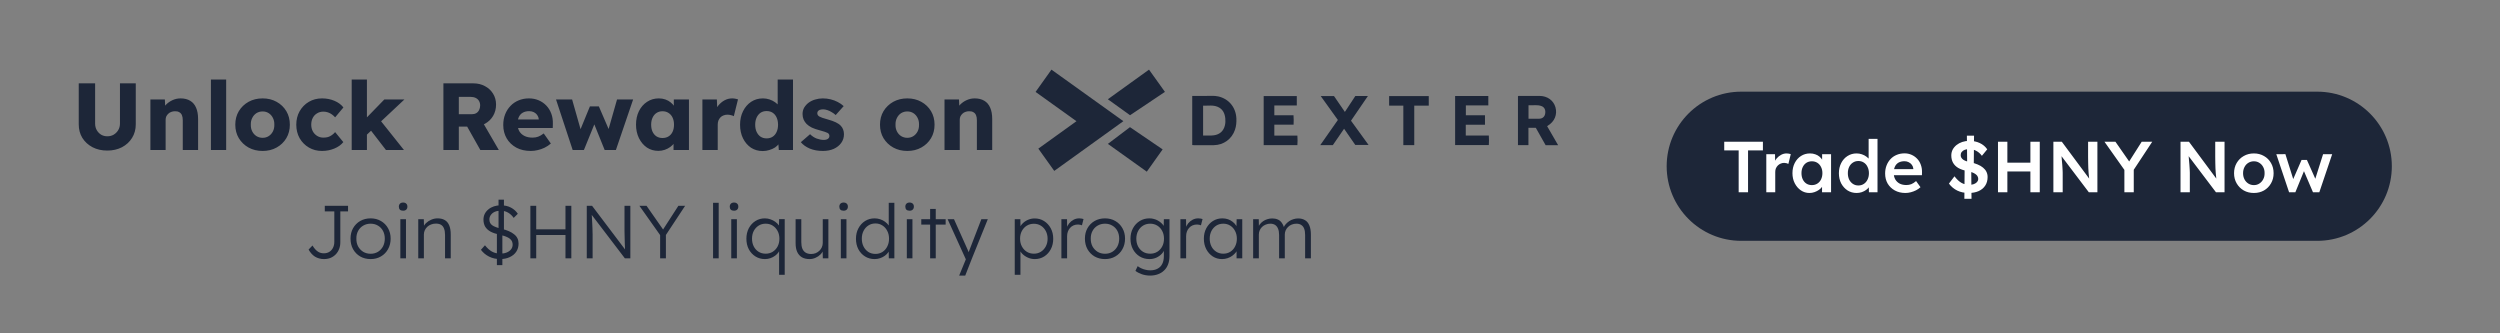 <svg width="600" height="80" viewBox="0 0 600 80" fill="none" xmlns="http://www.w3.org/2000/svg">
<rect x="0" y="0" width="600" height="80" fill="#808080" stroke="none"/>
<path d="M556.14 22H417.9C408.014 22 400 30.014 400 39.9C400 49.786 408.014 57.8 417.9 57.8H556.14C566.026 57.8 574.04 49.786 574.04 39.9C574.04 30.014 566.026 22 556.14 22Z" fill="#1D2638"/>
<path d="M417.279 46.141V36.095H413.815V34.017H423.099V36.095H419.531V46.141H417.279ZM423.912 46.141V37.013H426.007L426.042 39.923L425.748 39.265C425.875 38.803 426.094 38.387 426.406 38.017C426.717 37.648 427.075 37.359 427.48 37.151C427.895 36.932 428.328 36.822 428.779 36.822C428.975 36.822 429.16 36.84 429.333 36.874C429.518 36.909 429.668 36.95 429.783 36.996L429.212 39.334C429.085 39.265 428.929 39.207 428.744 39.161C428.559 39.114 428.374 39.091 428.19 39.091C427.901 39.091 427.624 39.149 427.358 39.265C427.104 39.368 426.879 39.519 426.683 39.715C426.487 39.911 426.331 40.142 426.215 40.408C426.111 40.662 426.059 40.95 426.059 41.274V46.141H423.912ZM434.259 46.314C433.509 46.314 432.827 46.106 432.216 45.69C431.604 45.275 431.113 44.709 430.743 43.993C430.374 43.277 430.189 42.463 430.189 41.551C430.189 40.639 430.374 39.825 430.743 39.109C431.113 38.393 431.615 37.833 432.25 37.429C432.885 37.025 433.601 36.822 434.398 36.822C434.86 36.822 435.281 36.892 435.662 37.03C436.043 37.157 436.378 37.342 436.667 37.584C436.955 37.827 437.192 38.104 437.377 38.416C437.573 38.728 437.706 39.062 437.775 39.42L437.308 39.299V37.013H439.455V46.141H437.29V43.958L437.793 43.872C437.712 44.184 437.562 44.489 437.342 44.79C437.134 45.078 436.869 45.338 436.546 45.569C436.234 45.788 435.882 45.967 435.489 46.106C435.108 46.245 434.698 46.314 434.259 46.314ZM434.848 44.426C435.345 44.426 435.783 44.305 436.164 44.062C436.546 43.82 436.84 43.485 437.048 43.058C437.267 42.619 437.377 42.117 437.377 41.551C437.377 40.997 437.267 40.506 437.048 40.079C436.84 39.651 436.546 39.316 436.164 39.074C435.783 38.832 435.345 38.71 434.848 38.71C434.352 38.71 433.913 38.832 433.532 39.074C433.162 39.316 432.874 39.651 432.666 40.079C432.458 40.506 432.354 40.997 432.354 41.551C432.354 42.117 432.458 42.619 432.666 43.058C432.874 43.485 433.162 43.82 433.532 44.062C433.913 44.305 434.352 44.426 434.848 44.426ZM445.597 46.314C444.789 46.314 444.061 46.112 443.415 45.708C442.78 45.292 442.272 44.732 441.89 44.028C441.521 43.312 441.336 42.492 441.336 41.568C441.336 40.656 441.521 39.842 441.89 39.126C442.26 38.41 442.762 37.85 443.397 37.446C444.044 37.03 444.771 36.822 445.58 36.822C446.018 36.822 446.44 36.892 446.844 37.03C447.26 37.169 447.629 37.359 447.952 37.602C448.276 37.833 448.53 38.093 448.715 38.381C448.911 38.67 449.021 38.97 449.044 39.282L448.472 39.351V33.324H450.602V46.141H448.541L448.489 43.993L448.905 44.028C448.894 44.316 448.79 44.593 448.593 44.859C448.409 45.124 448.166 45.367 447.866 45.586C447.566 45.806 447.213 45.985 446.809 46.123C446.417 46.25 446.013 46.314 445.597 46.314ZM446.013 44.513C446.509 44.513 446.948 44.386 447.329 44.132C447.71 43.877 448.004 43.531 448.212 43.092C448.432 42.654 448.541 42.145 448.541 41.568C448.541 41.002 448.432 40.5 448.212 40.061C448.004 39.611 447.71 39.265 447.329 39.022C446.948 38.768 446.509 38.641 446.013 38.641C445.516 38.641 445.077 38.768 444.696 39.022C444.315 39.265 444.015 39.611 443.796 40.061C443.588 40.5 443.484 41.002 443.484 41.568C443.484 42.145 443.588 42.654 443.796 43.092C444.015 43.531 444.315 43.877 444.696 44.132C445.077 44.386 445.516 44.513 446.013 44.513ZM457.299 46.314C456.34 46.314 455.492 46.112 454.753 45.708C454.025 45.303 453.454 44.755 453.038 44.062C452.634 43.358 452.432 42.555 452.432 41.655C452.432 40.939 452.547 40.286 452.778 39.698C453.009 39.109 453.327 38.601 453.731 38.173C454.147 37.735 454.637 37.4 455.203 37.169C455.78 36.926 456.41 36.805 457.091 36.805C457.691 36.805 458.251 36.921 458.771 37.151C459.291 37.383 459.741 37.7 460.122 38.104C460.503 38.497 460.792 38.97 460.988 39.524C461.196 40.067 461.294 40.662 461.282 41.308L461.265 42.053H453.869L453.471 40.598H459.481L459.204 40.893V40.512C459.169 40.154 459.054 39.842 458.858 39.576C458.661 39.299 458.407 39.086 458.096 38.935C457.795 38.774 457.46 38.693 457.091 38.693C456.525 38.693 456.046 38.803 455.653 39.022C455.272 39.242 454.984 39.559 454.787 39.975C454.591 40.379 454.493 40.887 454.493 41.499C454.493 42.088 454.614 42.602 454.857 43.04C455.111 43.479 455.463 43.82 455.913 44.062C456.375 44.293 456.912 44.409 457.524 44.409C457.951 44.409 458.344 44.339 458.702 44.201C459.06 44.062 459.446 43.814 459.862 43.456L460.919 44.928C460.607 45.217 460.249 45.465 459.845 45.673C459.452 45.869 459.037 46.025 458.598 46.141C458.159 46.256 457.726 46.314 457.299 46.314ZM472.486 46.314C471.447 46.314 470.535 46.123 469.75 45.742C468.965 45.361 468.295 44.801 467.741 44.062L469.074 42.313C469.663 43.075 470.235 43.606 470.789 43.906C471.343 44.207 471.967 44.357 472.66 44.357C473.052 44.357 473.41 44.299 473.733 44.184C474.057 44.056 474.311 43.889 474.496 43.681C474.68 43.462 474.773 43.214 474.773 42.936C474.773 42.74 474.732 42.561 474.651 42.4C474.582 42.226 474.472 42.076 474.322 41.949C474.172 41.811 473.987 41.684 473.768 41.568C473.549 41.453 473.3 41.355 473.023 41.274C472.746 41.193 472.44 41.118 472.105 41.048C471.251 40.875 470.541 40.627 469.975 40.304C469.421 39.969 469.005 39.553 468.728 39.057C468.451 38.56 468.312 37.977 468.312 37.307C468.312 36.799 468.422 36.332 468.641 35.904C468.872 35.477 469.184 35.108 469.577 34.796C469.969 34.484 470.425 34.242 470.945 34.069C471.465 33.895 472.025 33.809 472.625 33.809C473.572 33.809 474.409 33.982 475.136 34.328C475.864 34.663 476.464 35.166 476.938 35.835L475.656 37.394C475.263 36.863 474.807 36.465 474.288 36.199C473.78 35.922 473.225 35.783 472.625 35.783C472.209 35.783 471.846 35.841 471.534 35.956C471.234 36.072 470.997 36.239 470.824 36.459C470.65 36.667 470.564 36.921 470.564 37.221C470.564 37.452 470.616 37.66 470.72 37.844C470.824 38.017 470.968 38.173 471.153 38.312C471.349 38.45 471.597 38.572 471.898 38.676C472.198 38.78 472.538 38.872 472.919 38.953C473.554 39.08 474.126 39.253 474.634 39.472C475.142 39.68 475.575 39.934 475.933 40.234C476.291 40.523 476.562 40.858 476.747 41.239C476.932 41.609 477.024 42.024 477.024 42.486C477.024 43.283 476.834 43.97 476.453 44.547C476.083 45.113 475.558 45.552 474.877 45.864C474.195 46.164 473.399 46.314 472.486 46.314ZM471.447 47.717L471.516 39.784L473.093 40.356L473.162 47.717H471.447ZM473.699 40.356L472.123 39.784L472.053 32.562H473.768L473.699 40.356ZM487.294 46.141V34.017H489.545V46.141H487.294ZM479.517 46.141V34.017H481.769V46.141H479.517ZM480.452 41.153V39.039H488.385V41.153H480.452ZM492.812 46.141V34.017H494.838L501.87 43.491L501.489 43.56C501.443 43.237 501.402 42.908 501.368 42.573C501.333 42.226 501.298 41.868 501.264 41.499C501.241 41.129 501.218 40.743 501.194 40.338C501.183 39.934 501.171 39.513 501.16 39.074C501.148 38.624 501.142 38.15 501.142 37.654V34.017H503.377V46.141H501.316L494.249 36.805L494.699 36.684C494.757 37.331 494.803 37.885 494.838 38.347C494.884 38.797 494.919 39.19 494.942 39.524C494.965 39.848 494.982 40.119 494.994 40.338C495.017 40.558 495.029 40.76 495.029 40.945C495.04 41.118 495.046 41.285 495.046 41.447V46.141H492.812ZM509.852 46.141V40.096L509.973 40.945L505.072 34.017H507.704L511.445 39.386L510.631 39.334L514.009 34.017H516.537L511.844 41.135L512.103 39.957V46.141H509.852ZM523.325 46.141V34.017H525.351L532.383 43.491L532.002 43.56C531.956 43.237 531.915 42.908 531.881 42.573C531.846 42.226 531.811 41.868 531.777 41.499C531.754 41.129 531.73 40.743 531.707 40.338C531.696 39.934 531.684 39.513 531.673 39.074C531.661 38.624 531.655 38.15 531.655 37.654V34.017H533.89V46.141H531.829L524.762 36.805L525.212 36.684C525.27 37.331 525.316 37.885 525.351 38.347C525.397 38.797 525.432 39.19 525.455 39.524C525.478 39.848 525.495 40.119 525.507 40.338C525.53 40.558 525.541 40.76 525.541 40.945C525.553 41.118 525.559 41.285 525.559 41.447V46.141H523.325ZM540.936 46.314C540.024 46.314 539.21 46.112 538.494 45.708C537.778 45.292 537.213 44.726 536.797 44.01C536.381 43.294 536.173 42.48 536.173 41.568C536.173 40.656 536.381 39.842 536.797 39.126C537.213 38.41 537.778 37.85 538.494 37.446C539.21 37.03 540.024 36.822 540.936 36.822C541.837 36.822 542.645 37.03 543.361 37.446C544.077 37.85 544.637 38.41 545.041 39.126C545.457 39.842 545.665 40.656 545.665 41.568C545.665 42.48 545.457 43.294 545.041 44.01C544.637 44.726 544.077 45.292 543.361 45.708C542.645 46.112 541.837 46.314 540.936 46.314ZM540.936 44.426C541.433 44.426 541.872 44.299 542.253 44.045C542.645 43.791 542.951 43.45 543.171 43.023C543.402 42.596 543.511 42.111 543.5 41.568C543.511 41.014 543.402 40.523 543.171 40.096C542.951 39.669 542.645 39.334 542.253 39.091C541.872 38.837 541.433 38.71 540.936 38.71C540.44 38.71 539.99 38.837 539.585 39.091C539.193 39.334 538.887 39.675 538.667 40.113C538.448 40.541 538.338 41.026 538.338 41.568C538.338 42.111 538.448 42.596 538.667 43.023C538.887 43.45 539.193 43.791 539.585 44.045C539.99 44.299 540.44 44.426 540.936 44.426ZM549.38 46.141L546.314 37.013L548.496 36.996L550.54 43.508L550.159 43.473L552.376 38.381H553.658L555.927 43.473L555.476 43.525L557.537 37.013H559.72L556.637 46.141H555.113L552.774 40.667L553.104 40.702L550.887 46.141H549.38Z" fill="white"/>
<path d="M253.019 41.011C251.739 39.231 250.489 37.481 249.199 35.671C252.249 33.481 255.259 31.311 258.349 29.091C255.059 26.731 251.829 24.421 248.539 22.061C249.809 20.281 251.059 18.521 252.349 16.711C258.109 20.831 263.819 24.921 269.609 29.081C264.059 33.071 258.569 37.031 253.029 41.011H253.019Z" fill="#1D2638"/>
<path d="M286.143 23.02C287.243 23.02 288.303 23.01 289.363 23.02C290.363 23.03 291.383 22.92 292.373 23.14C294.923 23.71 296.613 25.77 296.733 28.43C296.773 29.35 296.693 30.25 296.403 31.12C295.663 33.35 293.683 34.81 291.323 34.84C289.723 34.86 288.133 34.84 286.533 34.84C286.413 34.84 286.283 34.82 286.133 34.81V23L286.143 23.02ZM288.753 32.52C289.663 32.5 290.513 32.59 291.353 32.47C292.743 32.27 293.653 31.44 293.973 30.11C294.103 29.56 294.133 29 294.073 28.44C293.953 27.19 293.463 26.16 292.243 25.64C291.123 25.16 289.943 25.4 288.743 25.36V32.53L288.753 32.52Z" fill="#1D2638"/>
<path d="M370.952 34.851C370.152 33.431 369.372 32.061 368.592 30.671H366.822V34.831H364.312V23.091C364.472 22.981 364.653 23.021 364.812 23.021C366.383 23.021 367.952 23.021 369.512 23.021C371.352 23.021 372.852 24.101 373.312 25.751C373.792 27.471 373.112 29.141 371.542 30.121C371.472 30.161 371.413 30.211 371.312 30.281C372.183 31.791 373.042 33.281 373.952 34.851H370.942H370.952ZM366.842 28.491C367.712 28.491 368.552 28.491 369.392 28.491C370.142 28.491 370.672 28.061 370.822 27.381C371.012 26.521 370.732 25.781 370.032 25.491C369.002 25.061 367.922 25.331 366.842 25.271V28.501V28.491Z" fill="#1D2638"/>
<path d="M271.203 27.651C269.433 26.371 267.693 25.121 265.883 23.821C269.193 21.441 272.443 19.101 275.763 16.711C277.033 18.491 278.293 20.241 279.583 22.051C276.773 23.931 274.013 25.781 271.203 27.661V27.651Z" fill="#1D2638"/>
<path d="M271.201 30.522C273.811 32.292 276.391 34.062 279.031 35.852C277.761 37.642 276.521 39.392 275.231 41.202C272.131 38.982 269.051 36.792 265.891 34.532C267.691 33.172 269.431 31.852 271.201 30.512V30.522Z" fill="#1D2638"/>
<path d="M305.841 32.55H311.371C311.431 33.34 311.431 34.071 311.371 34.831H303.281V23.061H311.231V25.311H305.841V27.66H310.441C310.511 28.441 310.491 29.14 310.461 29.921H305.841V32.541V32.55Z" fill="#1D2638"/>
<path d="M349.247 23.041H357.197V25.291H351.807V27.671H356.397V29.931H351.787V32.531H357.317C357.367 33.331 357.377 34.061 357.317 34.821H349.227V23.041H349.247Z" fill="#1D2638"/>
<path d="M319.879 34.831H316.859C318.299 32.781 319.679 30.791 321.089 28.791C319.719 26.891 318.369 25.001 316.969 23.051H320.159C320.989 24.271 321.859 25.531 322.769 26.861C323.639 25.531 324.469 24.271 325.279 23.041H328.299C326.919 25.061 325.589 27.001 324.239 28.971C325.639 30.901 327.019 32.811 328.459 34.791H325.269C324.409 33.551 323.509 32.251 322.579 30.901C321.669 32.231 320.779 33.521 319.889 34.821L319.879 34.831Z" fill="#1D2638"/>
<path d="M336.801 25.351H333.391V23.061H342.901V25.351H339.421V34.831H336.801V25.36V25.351Z" fill="#1D2638"/>
<path d="M25.752 36.137C24.426 36.137 23.246 35.87 22.21 35.337C21.174 34.789 20.359 34.042 19.765 33.098C19.186 32.154 18.897 31.072 18.897 29.853V20.005H22.827V29.648C22.827 30.227 22.956 30.752 23.215 31.224C23.474 31.681 23.825 32.047 24.266 32.321C24.708 32.58 25.203 32.71 25.752 32.71C26.33 32.71 26.841 32.58 27.282 32.321C27.739 32.047 28.105 31.681 28.379 31.224C28.654 30.752 28.791 30.227 28.791 29.648V20.005H32.584V29.853C32.584 31.072 32.287 32.154 31.693 33.098C31.114 34.042 30.306 34.789 29.27 35.337C28.235 35.87 27.062 36.137 25.752 36.137ZM36.095 36V23.867H39.568L39.682 26.334L38.951 26.609C39.118 26.06 39.415 25.565 39.842 25.123C40.284 24.666 40.809 24.301 41.419 24.027C42.028 23.752 42.668 23.615 43.338 23.615C44.252 23.615 45.021 23.806 45.646 24.186C46.27 24.552 46.743 25.108 47.063 25.855C47.383 26.586 47.542 27.485 47.542 28.551V36H43.864V28.848C43.864 28.36 43.795 27.957 43.658 27.637C43.521 27.317 43.308 27.081 43.018 26.928C42.744 26.761 42.401 26.685 41.99 26.7C41.67 26.7 41.373 26.753 41.099 26.86C40.825 26.951 40.588 27.096 40.39 27.294C40.192 27.477 40.032 27.69 39.91 27.934C39.804 28.178 39.751 28.444 39.751 28.734V36H37.945C37.519 36 37.153 36 36.849 36C36.544 36 36.293 36 36.095 36ZM50.622 36V19.091H54.278V36H50.622ZM63.028 36.228C61.764 36.228 60.636 35.954 59.646 35.406C58.671 34.858 57.895 34.111 57.316 33.167C56.752 32.222 56.47 31.141 56.47 29.922C56.47 28.703 56.752 27.622 57.316 26.677C57.895 25.733 58.671 24.986 59.646 24.438C60.636 23.89 61.764 23.615 63.028 23.615C64.293 23.615 65.412 23.89 66.387 24.438C67.377 24.986 68.154 25.733 68.718 26.677C69.281 27.622 69.563 28.703 69.563 29.922C69.563 31.141 69.281 32.222 68.718 33.167C68.154 34.111 67.377 34.858 66.387 35.406C65.412 35.954 64.293 36.228 63.028 36.228ZM63.028 33.075C63.577 33.075 64.064 32.938 64.49 32.664C64.917 32.39 65.252 32.017 65.496 31.544C65.74 31.072 65.854 30.531 65.839 29.922C65.854 29.313 65.74 28.772 65.496 28.299C65.252 27.812 64.917 27.431 64.49 27.157C64.064 26.883 63.577 26.746 63.028 26.746C62.48 26.746 61.985 26.883 61.543 27.157C61.116 27.431 60.781 27.812 60.538 28.299C60.294 28.772 60.179 29.313 60.195 29.922C60.179 30.531 60.294 31.072 60.538 31.544C60.781 32.017 61.116 32.39 61.543 32.664C61.985 32.938 62.48 33.075 63.028 33.075ZM77.278 36.228C76.105 36.228 75.054 35.954 74.125 35.406C73.195 34.858 72.457 34.111 71.908 33.167C71.375 32.207 71.108 31.125 71.108 29.922C71.108 28.718 71.375 27.645 71.908 26.7C72.457 25.74 73.195 24.986 74.125 24.438C75.054 23.89 76.105 23.615 77.278 23.615C78.359 23.615 79.35 23.806 80.248 24.186C81.162 24.567 81.886 25.101 82.419 25.786L80.431 28.162C80.218 27.919 79.967 27.69 79.677 27.477C79.388 27.264 79.068 27.096 78.718 26.974C78.367 26.852 78.001 26.791 77.621 26.791C77.042 26.791 76.531 26.928 76.09 27.203C75.648 27.462 75.305 27.827 75.061 28.299C74.818 28.772 74.696 29.313 74.696 29.922C74.696 30.501 74.818 31.026 75.061 31.498C75.32 31.971 75.671 32.344 76.113 32.618C76.554 32.892 77.057 33.029 77.621 33.029C78.017 33.029 78.382 32.984 78.718 32.892C79.053 32.786 79.357 32.633 79.632 32.435C79.921 32.237 80.188 31.994 80.431 31.704L82.396 34.103C81.878 34.758 81.155 35.276 80.226 35.657C79.312 36.038 78.329 36.228 77.278 36.228ZM87.924 32.435L86.576 29.693L92.243 23.867H97.064L87.924 32.435ZM84.405 36V19.091H88.061V36H84.405ZM92.631 36L88.358 30.47L90.941 28.459L96.95 36H92.631ZM106.417 36V20.005H113.614C114.635 20.005 115.557 20.226 116.379 20.668C117.217 21.109 117.872 21.719 118.344 22.496C118.816 23.257 119.053 24.126 119.053 25.101C119.053 26.106 118.816 27.012 118.344 27.82C117.872 28.612 117.225 29.236 116.402 29.693C115.579 30.15 114.65 30.379 113.614 30.379H110.118V36H106.417ZM115.282 36L111.215 28.779L115.191 28.208L119.715 36H115.282ZM110.118 27.408H113.272C113.668 27.408 114.01 27.325 114.3 27.157C114.604 26.974 114.833 26.723 114.985 26.403C115.153 26.083 115.237 25.718 115.237 25.306C115.237 24.895 115.145 24.537 114.962 24.232C114.78 23.912 114.513 23.669 114.163 23.501C113.828 23.334 113.416 23.25 112.929 23.25H110.118V27.408ZM127.407 36.228C126.066 36.228 124.901 35.962 123.911 35.429C122.921 34.88 122.151 34.142 121.603 33.212C121.055 32.268 120.78 31.194 120.78 29.99C120.78 29.061 120.933 28.208 121.237 27.431C121.542 26.654 121.969 25.984 122.517 25.42C123.065 24.842 123.713 24.4 124.459 24.095C125.221 23.775 126.051 23.615 126.95 23.615C127.803 23.615 128.58 23.768 129.281 24.072C129.997 24.377 130.614 24.803 131.131 25.352C131.649 25.9 132.045 26.548 132.32 27.294C132.594 28.041 132.716 28.856 132.685 29.739L132.662 30.722H122.997L122.471 28.665H129.692L129.303 29.099V28.642C129.273 28.262 129.151 27.926 128.938 27.637C128.74 27.332 128.473 27.096 128.138 26.928C127.803 26.761 127.422 26.677 126.996 26.677C126.402 26.677 125.891 26.799 125.465 27.043C125.053 27.271 124.741 27.614 124.528 28.071C124.315 28.513 124.208 29.061 124.208 29.716C124.208 30.387 124.345 30.973 124.619 31.476C124.909 31.963 125.32 32.344 125.853 32.618C126.402 32.892 127.049 33.029 127.795 33.029C128.313 33.029 128.77 32.953 129.166 32.801C129.578 32.649 130.019 32.39 130.492 32.024L132.205 34.446C131.733 34.858 131.23 35.193 130.697 35.452C130.164 35.711 129.616 35.901 129.052 36.023C128.504 36.16 127.955 36.228 127.407 36.228ZM137.442 36L133.443 23.867H137.305L139.544 31.75L139.064 31.659L141.578 25.535H143.726L146.376 31.681L145.851 31.727L148.09 23.867H151.952L147.816 36H145.12L142.492 29.488L142.766 29.533L140.138 36H137.442ZM157.992 36.206C156.971 36.206 156.057 35.939 155.25 35.406C154.458 34.858 153.826 34.111 153.353 33.167C152.881 32.207 152.645 31.125 152.645 29.922C152.645 28.688 152.881 27.599 153.353 26.654C153.826 25.71 154.473 24.971 155.296 24.438C156.118 23.89 157.055 23.615 158.106 23.615C158.685 23.615 159.21 23.699 159.683 23.867C160.17 24.034 160.597 24.27 160.962 24.575C161.328 24.864 161.64 25.207 161.899 25.603C162.158 25.984 162.349 26.395 162.47 26.837L161.716 26.746V23.867H165.35V36H161.648V33.075L162.47 33.052C162.349 33.479 162.151 33.883 161.876 34.263C161.602 34.644 161.267 34.979 160.871 35.269C160.475 35.558 160.033 35.787 159.546 35.954C159.058 36.122 158.54 36.206 157.992 36.206ZM158.997 33.121C159.561 33.121 160.048 32.991 160.46 32.732C160.871 32.474 161.191 32.108 161.419 31.636C161.648 31.148 161.762 30.577 161.762 29.922C161.762 29.267 161.648 28.703 161.419 28.231C161.191 27.744 160.871 27.37 160.46 27.111C160.048 26.837 159.561 26.7 158.997 26.7C158.449 26.7 157.969 26.837 157.558 27.111C157.162 27.37 156.849 27.744 156.621 28.231C156.392 28.703 156.278 29.267 156.278 29.922C156.278 30.577 156.392 31.148 156.621 31.636C156.849 32.108 157.162 32.474 157.558 32.732C157.969 32.991 158.449 33.121 158.997 33.121ZM168.575 36V23.867H172.049L172.209 27.82L171.523 27.066C171.706 26.411 172.003 25.824 172.414 25.306C172.841 24.788 173.336 24.377 173.9 24.072C174.463 23.768 175.065 23.615 175.705 23.615C175.979 23.615 176.23 23.638 176.459 23.684C176.702 23.73 176.923 23.783 177.121 23.844L176.116 27.888C175.948 27.782 175.72 27.698 175.43 27.637C175.156 27.561 174.867 27.523 174.562 27.523C174.227 27.523 173.915 27.584 173.625 27.705C173.336 27.812 173.092 27.972 172.894 28.185C172.696 28.399 172.536 28.65 172.414 28.939C172.308 29.229 172.254 29.556 172.254 29.922V36H168.575ZM183.054 36.251C182.003 36.251 181.066 35.985 180.243 35.452C179.436 34.903 178.796 34.157 178.324 33.212C177.851 32.253 177.615 31.163 177.615 29.945C177.615 28.726 177.851 27.645 178.324 26.7C178.796 25.74 179.443 24.986 180.266 24.438C181.089 23.89 182.033 23.615 183.099 23.615C183.648 23.615 184.173 23.699 184.676 23.867C185.179 24.034 185.636 24.263 186.047 24.552C186.458 24.842 186.793 25.177 187.052 25.558C187.311 25.923 187.464 26.304 187.509 26.7L186.641 26.906V19.091H190.32V36H186.915L186.71 33.235L187.441 33.349C187.395 33.73 187.243 34.096 186.984 34.446C186.74 34.797 186.42 35.109 186.024 35.383C185.628 35.642 185.171 35.848 184.653 36C184.15 36.168 183.617 36.251 183.054 36.251ZM183.99 33.212C184.554 33.212 185.042 33.075 185.453 32.801C185.864 32.527 186.176 32.146 186.39 31.659C186.618 31.171 186.732 30.6 186.732 29.945C186.732 29.274 186.618 28.696 186.39 28.208C186.176 27.721 185.864 27.34 185.453 27.066C185.042 26.791 184.554 26.654 183.99 26.654C183.427 26.654 182.939 26.791 182.528 27.066C182.132 27.34 181.82 27.721 181.591 28.208C181.363 28.696 181.248 29.274 181.248 29.945C181.248 30.6 181.363 31.171 181.591 31.659C181.82 32.146 182.132 32.527 182.528 32.801C182.939 33.075 183.427 33.212 183.99 33.212ZM197.502 36.228C196.313 36.228 195.262 36.038 194.348 35.657C193.45 35.276 192.734 34.766 192.2 34.126L194.417 32.207C194.889 32.679 195.422 33.029 196.016 33.258C196.61 33.471 197.174 33.578 197.707 33.578C197.921 33.578 198.111 33.555 198.279 33.509C198.446 33.464 198.583 33.403 198.69 33.327C198.812 33.235 198.903 33.136 198.964 33.029C199.025 32.908 199.055 32.77 199.055 32.618C199.055 32.313 198.918 32.077 198.644 31.91C198.507 31.834 198.279 31.742 197.959 31.636C197.639 31.529 197.227 31.407 196.725 31.27C196.009 31.087 195.384 30.874 194.851 30.63C194.333 30.371 193.907 30.074 193.571 29.739C193.267 29.419 193.031 29.069 192.863 28.688C192.695 28.292 192.612 27.85 192.612 27.363C192.612 26.799 192.741 26.289 193 25.832C193.274 25.375 193.632 24.979 194.074 24.643C194.531 24.308 195.049 24.057 195.628 23.89C196.222 23.707 196.831 23.615 197.456 23.615C198.126 23.615 198.766 23.692 199.375 23.844C199.985 23.996 200.548 24.209 201.066 24.484C201.599 24.758 202.072 25.085 202.483 25.466L200.564 27.614C200.289 27.355 199.977 27.127 199.627 26.928C199.292 26.715 198.941 26.548 198.576 26.426C198.21 26.304 197.875 26.243 197.57 26.243C197.342 26.243 197.136 26.266 196.953 26.312C196.786 26.342 196.641 26.403 196.519 26.494C196.397 26.571 196.306 26.67 196.245 26.791C196.184 26.898 196.153 27.028 196.153 27.18C196.153 27.332 196.192 27.477 196.268 27.614C196.359 27.751 196.481 27.865 196.633 27.957C196.786 28.048 197.029 28.155 197.365 28.277C197.7 28.383 198.157 28.52 198.736 28.688C199.451 28.886 200.068 29.107 200.586 29.351C201.104 29.594 201.516 29.884 201.82 30.219C202.064 30.478 202.247 30.783 202.369 31.133C202.491 31.468 202.551 31.834 202.551 32.23C202.551 33.007 202.331 33.7 201.889 34.309C201.462 34.903 200.868 35.375 200.107 35.726C199.345 36.061 198.477 36.228 197.502 36.228ZM217.757 36.228C216.492 36.228 215.365 35.954 214.375 35.406C213.4 34.858 212.623 34.111 212.044 33.167C211.48 32.222 211.199 31.141 211.199 29.922C211.199 28.703 211.48 27.622 212.044 26.677C212.623 25.733 213.4 24.986 214.375 24.438C215.365 23.89 216.492 23.615 217.757 23.615C219.021 23.615 220.141 23.89 221.115 24.438C222.106 24.986 222.883 25.733 223.446 26.677C224.01 27.622 224.292 28.703 224.292 29.922C224.292 31.141 224.01 32.222 223.446 33.167C222.883 34.111 222.106 34.858 221.115 35.406C220.141 35.954 219.021 36.228 217.757 36.228ZM217.757 33.075C218.305 33.075 218.792 32.938 219.219 32.664C219.645 32.39 219.981 32.017 220.224 31.544C220.468 31.072 220.582 30.531 220.567 29.922C220.582 29.313 220.468 28.772 220.224 28.299C219.981 27.812 219.645 27.431 219.219 27.157C218.792 26.883 218.305 26.746 217.757 26.746C217.208 26.746 216.713 26.883 216.271 27.157C215.845 27.431 215.51 27.812 215.266 28.299C215.022 28.772 214.908 29.313 214.923 29.922C214.908 30.531 215.022 31.072 215.266 31.544C215.51 32.017 215.845 32.39 216.271 32.664C216.713 32.938 217.208 33.075 217.757 33.075ZM226.682 36V23.867H230.156L230.27 26.334L229.539 26.609C229.706 26.06 230.003 25.565 230.43 25.123C230.871 24.666 231.397 24.301 232.006 24.027C232.616 23.752 233.256 23.615 233.926 23.615C234.84 23.615 235.609 23.806 236.234 24.186C236.858 24.552 237.33 25.108 237.65 25.855C237.97 26.586 238.13 27.485 238.13 28.551V36H234.451V28.848C234.451 28.36 234.383 27.957 234.246 27.637C234.109 27.317 233.895 27.081 233.606 26.928C233.332 26.761 232.989 26.685 232.578 26.7C232.258 26.7 231.961 26.753 231.686 26.86C231.412 26.951 231.176 27.096 230.978 27.294C230.78 27.477 230.62 27.69 230.498 27.934C230.392 28.178 230.338 28.444 230.338 28.734V36H228.533C228.107 36 227.741 36 227.436 36C227.132 36 226.88 36 226.682 36Z" fill="#1D2638"/>
<path d="M77.734 62.18C77.326 62.18 76.942 62.126 76.582 62.018C76.222 61.922 75.886 61.778 75.574 61.586C75.262 61.382 74.98 61.136 74.728 60.848C74.476 60.56 74.254 60.242 74.062 59.894L74.998 58.922C75.214 59.282 75.43 59.582 75.646 59.822C75.874 60.062 76.096 60.254 76.312 60.398C76.54 60.542 76.768 60.644 76.996 60.704C77.236 60.764 77.482 60.794 77.734 60.794C78.226 60.794 78.658 60.68 79.03 60.452C79.414 60.212 79.708 59.888 79.912 59.48C80.128 59.06 80.236 58.586 80.236 58.058V50.732H77.95V49.4H83.53V50.732H81.676V58.166C81.676 58.742 81.58 59.276 81.388 59.768C81.196 60.26 80.926 60.686 80.578 61.046C80.23 61.406 79.816 61.688 79.336 61.892C78.856 62.084 78.322 62.18 77.734 62.18ZM88.949 62.18C88.013 62.18 87.179 61.97 86.447 61.55C85.727 61.13 85.157 60.548 84.737 59.804C84.329 59.06 84.125 58.214 84.125 57.266C84.125 56.33 84.329 55.496 84.737 54.764C85.157 54.032 85.727 53.456 86.447 53.036C87.179 52.616 88.013 52.406 88.949 52.406C89.873 52.406 90.695 52.616 91.415 53.036C92.147 53.456 92.717 54.032 93.125 54.764C93.545 55.496 93.755 56.33 93.755 57.266C93.755 58.214 93.545 59.06 93.125 59.804C92.717 60.548 92.147 61.13 91.415 61.55C90.695 61.97 89.873 62.18 88.949 62.18ZM88.949 60.902C89.609 60.902 90.197 60.746 90.713 60.434C91.229 60.11 91.631 59.678 91.919 59.138C92.207 58.586 92.351 57.962 92.351 57.266C92.351 56.57 92.207 55.952 91.919 55.412C91.631 54.872 91.229 54.452 90.713 54.152C90.197 53.84 89.609 53.684 88.949 53.684C88.289 53.684 87.695 53.84 87.167 54.152C86.651 54.452 86.243 54.878 85.943 55.43C85.655 55.97 85.517 56.582 85.529 57.266C85.517 57.962 85.655 58.586 85.943 59.138C86.243 59.678 86.651 60.11 87.167 60.434C87.695 60.746 88.289 60.902 88.949 60.902ZM96.084 62V52.604H97.434V62H96.084ZM96.75 50.57C96.414 50.57 96.156 50.486 95.976 50.318C95.808 50.138 95.724 49.898 95.724 49.598C95.724 49.298 95.814 49.058 95.994 48.878C96.174 48.698 96.426 48.608 96.75 48.608C97.074 48.608 97.326 48.698 97.506 48.878C97.686 49.046 97.776 49.286 97.776 49.598C97.776 49.886 97.686 50.12 97.506 50.3C97.326 50.48 97.074 50.57 96.75 50.57ZM100.382 62V52.604H101.714L101.768 54.566L101.552 54.656C101.672 54.248 101.906 53.876 102.254 53.54C102.602 53.204 103.016 52.934 103.496 52.73C103.988 52.514 104.492 52.406 105.008 52.406C105.704 52.406 106.286 52.544 106.754 52.82C107.222 53.096 107.576 53.522 107.816 54.098C108.056 54.674 108.176 55.406 108.176 56.294V62H106.808V56.366C106.808 55.742 106.724 55.232 106.556 54.836C106.4 54.428 106.154 54.128 105.818 53.936C105.482 53.744 105.068 53.654 104.576 53.666C104.168 53.666 103.79 53.738 103.442 53.882C103.094 54.014 102.794 54.2 102.542 54.44C102.29 54.68 102.092 54.956 101.948 55.268C101.804 55.58 101.732 55.916 101.732 56.276V62H101.066C100.982 62 100.886 62 100.778 62C100.67 62 100.538 62 100.382 62ZM120.01 62.18C119.05 62.18 118.174 61.982 117.382 61.586C116.59 61.19 115.936 60.644 115.42 59.948L116.392 58.868C116.932 59.552 117.49 60.056 118.066 60.38C118.654 60.704 119.344 60.866 120.136 60.866C120.676 60.866 121.168 60.776 121.612 60.596C122.056 60.416 122.404 60.164 122.656 59.84C122.908 59.516 123.034 59.144 123.034 58.724C123.034 58.46 122.992 58.22 122.908 58.004C122.824 57.788 122.692 57.596 122.512 57.428C122.344 57.26 122.128 57.11 121.864 56.978C121.612 56.846 121.312 56.726 120.964 56.618C120.616 56.51 120.22 56.402 119.776 56.294C118.96 56.114 118.27 55.874 117.706 55.574C117.154 55.262 116.734 54.872 116.446 54.404C116.17 53.924 116.032 53.354 116.032 52.694C116.032 52.202 116.134 51.746 116.338 51.326C116.554 50.906 116.848 50.546 117.22 50.246C117.592 49.934 118.03 49.694 118.534 49.526C119.038 49.358 119.578 49.274 120.154 49.274C121.126 49.274 121.954 49.46 122.638 49.832C123.322 50.192 123.868 50.684 124.276 51.308L123.286 52.298C122.926 51.77 122.482 51.35 121.954 51.038C121.426 50.726 120.82 50.57 120.136 50.57C119.608 50.57 119.14 50.66 118.732 50.84C118.336 51.02 118.024 51.272 117.796 51.596C117.568 51.908 117.454 52.268 117.454 52.676C117.454 52.976 117.508 53.24 117.616 53.468C117.724 53.684 117.886 53.876 118.102 54.044C118.33 54.212 118.636 54.368 119.02 54.512C119.404 54.656 119.866 54.794 120.406 54.926C121.042 55.07 121.606 55.25 122.098 55.466C122.602 55.682 123.028 55.934 123.376 56.222C123.736 56.498 124.006 56.822 124.186 57.194C124.366 57.566 124.456 57.986 124.456 58.454C124.456 59.198 124.27 59.852 123.898 60.416C123.526 60.968 123.004 61.4 122.332 61.712C121.672 62.024 120.898 62.18 120.01 62.18ZM119.254 63.638V55.466L120.568 56.06V63.638H119.254ZM120.946 56.06L119.65 55.466V47.924H120.946V56.06ZM135.714 62V49.4H137.118V62H135.714ZM127.29 62V49.4H128.694V62H127.29ZM127.974 56.402V55.034H136.308V56.402H127.974ZM140.825 62V49.4H142.103L150.347 60.308L150.095 60.632C150.059 60.44 150.029 60.152 150.005 59.768C149.993 59.384 149.975 58.952 149.951 58.472C149.939 57.98 149.927 57.47 149.915 56.942C149.903 56.414 149.891 55.898 149.879 55.394C149.879 54.89 149.879 54.434 149.879 54.026V49.4H151.283V62H149.969L141.761 51.236L141.977 50.858C142.013 51.338 142.043 51.812 142.067 52.28C142.103 52.748 142.127 53.198 142.139 53.63C142.163 54.062 142.181 54.458 142.193 54.818C142.205 55.178 142.211 55.484 142.211 55.736C142.223 55.988 142.229 56.168 142.229 56.276V62H140.825ZM158.431 62V55.718L158.557 56.6L153.463 49.4H155.173L159.349 55.376L158.971 55.34L162.805 49.4H164.425L159.547 56.798L159.817 55.574V62H158.431ZM171.135 62V48.68H172.485V62H171.135ZM175.502 62V52.604H176.852V62H175.502ZM176.168 50.57C175.832 50.57 175.574 50.486 175.394 50.318C175.226 50.138 175.142 49.898 175.142 49.598C175.142 49.298 175.232 49.058 175.412 48.878C175.592 48.698 175.844 48.608 176.168 48.608C176.492 48.608 176.744 48.698 176.924 48.878C177.104 49.046 177.194 49.286 177.194 49.598C177.194 49.886 177.104 50.12 176.924 50.3C176.744 50.48 176.492 50.57 176.168 50.57ZM186.982 65.96V59.696L187.27 59.534C187.222 59.87 187.084 60.2 186.856 60.524C186.64 60.836 186.364 61.118 186.028 61.37C185.692 61.622 185.314 61.82 184.894 61.964C184.474 62.108 184.042 62.18 183.598 62.18C182.746 62.18 181.984 61.97 181.312 61.55C180.64 61.13 180.106 60.554 179.71 59.822C179.326 59.078 179.134 58.238 179.134 57.302C179.134 56.354 179.326 55.514 179.71 54.782C180.106 54.038 180.64 53.456 181.312 53.036C181.984 52.616 182.734 52.406 183.562 52.406C184.042 52.406 184.492 52.484 184.912 52.64C185.344 52.784 185.734 52.982 186.082 53.234C186.43 53.486 186.718 53.78 186.946 54.116C187.174 54.44 187.312 54.782 187.36 55.142L186.928 55.034L186.982 52.586H188.332V65.96H186.982ZM183.76 60.884C184.384 60.884 184.942 60.734 185.434 60.434C185.938 60.122 186.334 59.696 186.622 59.156C186.91 58.616 187.054 57.992 187.054 57.284C187.054 56.588 186.91 55.97 186.622 55.43C186.334 54.89 185.944 54.464 185.452 54.152C184.96 53.84 184.396 53.684 183.76 53.684C183.124 53.684 182.56 53.84 182.068 54.152C181.576 54.464 181.186 54.89 180.898 55.43C180.622 55.97 180.484 56.588 180.484 57.284C180.484 57.968 180.622 58.586 180.898 59.138C181.174 59.678 181.558 60.104 182.05 60.416C182.542 60.728 183.112 60.884 183.76 60.884ZM194.292 62.18C193.572 62.18 192.96 62.036 192.456 61.748C191.964 61.448 191.586 61.016 191.322 60.452C191.07 59.888 190.944 59.186 190.944 58.346V52.604H192.312V58.076C192.312 58.712 192.396 59.246 192.564 59.678C192.744 60.098 193.008 60.416 193.356 60.632C193.716 60.848 194.154 60.956 194.67 60.956C195.066 60.956 195.432 60.89 195.768 60.758C196.104 60.614 196.398 60.422 196.65 60.182C196.902 59.942 197.1 59.66 197.244 59.336C197.388 59.012 197.46 58.67 197.46 58.31V52.604H198.81V62H197.478L197.424 60.02L197.64 59.912C197.496 60.332 197.256 60.716 196.92 61.064C196.584 61.4 196.182 61.67 195.714 61.874C195.258 62.078 194.784 62.18 194.292 62.18ZM201.799 62V52.604H203.149V62H201.799ZM202.465 50.57C202.129 50.57 201.871 50.486 201.691 50.318C201.523 50.138 201.439 49.898 201.439 49.598C201.439 49.298 201.529 49.058 201.709 48.878C201.889 48.698 202.141 48.608 202.465 48.608C202.789 48.608 203.041 48.698 203.221 48.878C203.401 49.046 203.491 49.286 203.491 49.598C203.491 49.886 203.401 50.12 203.221 50.3C203.041 50.48 202.789 50.57 202.465 50.57ZM209.913 62.18C209.061 62.18 208.293 61.97 207.609 61.55C206.937 61.13 206.403 60.554 206.007 59.822C205.623 59.078 205.431 58.238 205.431 57.302C205.431 56.354 205.629 55.514 206.025 54.782C206.421 54.038 206.955 53.456 207.627 53.036C208.299 52.616 209.055 52.406 209.895 52.406C210.363 52.406 210.813 52.478 211.245 52.622C211.689 52.766 212.085 52.97 212.433 53.234C212.781 53.486 213.069 53.78 213.297 54.116C213.525 54.44 213.663 54.782 213.711 55.142L213.297 54.998V48.68H214.647V62H213.315L213.279 59.66L213.621 59.534C213.573 59.87 213.435 60.2 213.207 60.524C212.991 60.836 212.715 61.118 212.379 61.37C212.043 61.622 211.659 61.82 211.227 61.964C210.807 62.108 210.369 62.18 209.913 62.18ZM210.111 60.938C210.735 60.938 211.293 60.782 211.785 60.47C212.277 60.158 212.661 59.726 212.937 59.174C213.225 58.622 213.369 57.992 213.369 57.284C213.369 56.576 213.225 55.952 212.937 55.412C212.661 54.86 212.277 54.428 211.785 54.116C211.293 53.792 210.735 53.63 210.111 53.63C209.463 53.63 208.893 53.792 208.401 54.116C207.921 54.428 207.537 54.86 207.249 55.412C206.973 55.952 206.835 56.576 206.835 57.284C206.835 57.98 206.973 58.604 207.249 59.156C207.525 59.708 207.909 60.146 208.401 60.47C208.893 60.782 209.463 60.938 210.111 60.938ZM217.637 62V52.604H218.987V62H217.637ZM218.303 50.57C217.967 50.57 217.709 50.486 217.529 50.318C217.361 50.138 217.277 49.898 217.277 49.598C217.277 49.298 217.367 49.058 217.547 48.878C217.727 48.698 217.979 48.608 218.303 48.608C218.627 48.608 218.879 48.698 219.059 48.878C219.239 49.046 219.329 49.286 219.329 49.598C219.329 49.886 219.239 50.12 219.059 50.3C218.879 50.48 218.627 50.57 218.303 50.57ZM223.231 62V50.138H224.581V62H223.231ZM221.107 53.9V52.604H226.957V53.9H221.107ZM230.199 66.14L232.017 61.712L232.143 62.99L227.427 52.604H228.957L232.179 59.804C232.275 59.996 232.371 60.224 232.467 60.488C232.563 60.74 232.653 60.992 232.737 61.244L232.233 61.19C232.317 60.986 232.395 60.776 232.467 60.56C232.551 60.344 232.629 60.134 232.701 59.93L235.527 52.604H237.075L233.277 62L231.657 66.14H230.199ZM243.539 65.96V52.604H244.889L244.925 54.89L244.673 54.926C244.781 54.47 245.015 54.056 245.375 53.684C245.735 53.3 246.173 52.994 246.689 52.766C247.205 52.538 247.751 52.424 248.327 52.424C249.167 52.424 249.917 52.634 250.577 53.054C251.249 53.474 251.783 54.05 252.179 54.782C252.575 55.514 252.773 56.354 252.773 57.302C252.773 58.238 252.581 59.072 252.197 59.804C251.813 60.536 251.285 61.118 250.613 61.55C249.941 61.97 249.185 62.18 248.345 62.18C247.757 62.18 247.199 62.06 246.671 61.82C246.143 61.58 245.693 61.268 245.321 60.884C244.949 60.488 244.703 60.062 244.583 59.606H244.907V65.96H243.539ZM248.129 60.884C248.765 60.884 249.329 60.728 249.821 60.416C250.313 60.104 250.703 59.678 250.991 59.138C251.279 58.598 251.423 57.986 251.423 57.302C251.423 56.606 251.279 55.988 250.991 55.448C250.703 54.908 250.313 54.482 249.821 54.17C249.329 53.858 248.765 53.702 248.129 53.702C247.493 53.702 246.923 53.858 246.419 54.17C245.927 54.47 245.537 54.89 245.249 55.43C244.961 55.97 244.817 56.588 244.817 57.284C244.817 57.98 244.961 58.598 245.249 59.138C245.537 59.678 245.927 60.104 246.419 60.416C246.923 60.728 247.493 60.884 248.129 60.884ZM254.736 62V52.604H256.086L256.122 55.106L255.978 54.764C256.11 54.344 256.32 53.954 256.608 53.594C256.908 53.234 257.262 52.946 257.67 52.73C258.078 52.514 258.528 52.406 259.02 52.406C259.224 52.406 259.416 52.424 259.596 52.46C259.776 52.484 259.926 52.52 260.046 52.568L259.668 54.08C259.512 54.008 259.35 53.96 259.182 53.936C259.026 53.9 258.876 53.882 258.732 53.882C258.324 53.882 257.958 53.954 257.634 54.098C257.31 54.242 257.034 54.446 256.806 54.71C256.578 54.962 256.404 55.256 256.284 55.592C256.164 55.928 256.104 56.288 256.104 56.672V62H254.736ZM265.204 62.18C264.268 62.18 263.434 61.97 262.702 61.55C261.982 61.13 261.412 60.548 260.992 59.804C260.584 59.06 260.38 58.214 260.38 57.266C260.38 56.33 260.584 55.496 260.992 54.764C261.412 54.032 261.982 53.456 262.702 53.036C263.434 52.616 264.268 52.406 265.204 52.406C266.128 52.406 266.95 52.616 267.67 53.036C268.402 53.456 268.972 54.032 269.38 54.764C269.8 55.496 270.01 56.33 270.01 57.266C270.01 58.214 269.8 59.06 269.38 59.804C268.972 60.548 268.402 61.13 267.67 61.55C266.95 61.97 266.128 62.18 265.204 62.18ZM265.204 60.902C265.864 60.902 266.452 60.746 266.968 60.434C267.484 60.11 267.886 59.678 268.174 59.138C268.462 58.586 268.606 57.962 268.606 57.266C268.606 56.57 268.462 55.952 268.174 55.412C267.886 54.872 267.484 54.452 266.968 54.152C266.452 53.84 265.864 53.684 265.204 53.684C264.544 53.684 263.95 53.84 263.422 54.152C262.906 54.452 262.498 54.878 262.198 55.43C261.91 55.97 261.772 56.582 261.784 57.266C261.772 57.962 261.91 58.586 262.198 59.138C262.498 59.678 262.906 60.11 263.422 60.434C263.95 60.746 264.544 60.902 265.204 60.902ZM276.03 66.14C275.334 66.14 274.674 66.032 274.05 65.816C273.426 65.6 272.91 65.33 272.502 65.006L273.042 63.872C273.282 64.064 273.558 64.232 273.87 64.376C274.194 64.532 274.542 64.652 274.914 64.736C275.286 64.832 275.664 64.88 276.048 64.88C276.744 64.88 277.332 64.748 277.812 64.484C278.304 64.232 278.676 63.854 278.928 63.35C279.192 62.846 279.324 62.222 279.324 61.478V59.678L279.54 59.624C279.432 60.08 279.198 60.506 278.838 60.902C278.478 61.286 278.04 61.598 277.524 61.838C277.008 62.066 276.462 62.18 275.886 62.18C275.01 62.18 274.224 61.97 273.528 61.55C272.844 61.13 272.304 60.554 271.908 59.822C271.512 59.078 271.314 58.238 271.314 57.302C271.314 56.354 271.512 55.514 271.908 54.782C272.316 54.038 272.862 53.456 273.546 53.036C274.23 52.616 274.998 52.406 275.85 52.406C276.222 52.406 276.582 52.454 276.93 52.55C277.278 52.634 277.596 52.76 277.884 52.928C278.184 53.096 278.454 53.288 278.694 53.504C278.934 53.72 279.132 53.954 279.288 54.206C279.456 54.458 279.576 54.716 279.648 54.98L279.27 54.926L279.324 52.604H280.674V61.424C280.674 62.18 280.566 62.846 280.35 63.422C280.134 64.01 279.816 64.502 279.396 64.898C278.988 65.306 278.496 65.612 277.92 65.816C277.356 66.032 276.726 66.14 276.03 66.14ZM276.048 60.884C276.684 60.884 277.248 60.734 277.74 60.434C278.244 60.122 278.64 59.696 278.928 59.156C279.216 58.616 279.36 57.992 279.36 57.284C279.36 56.588 279.216 55.97 278.928 55.43C278.652 54.89 278.262 54.464 277.758 54.152C277.254 53.84 276.684 53.684 276.048 53.684C275.4 53.684 274.824 53.84 274.32 54.152C273.828 54.464 273.438 54.89 273.15 55.43C272.862 55.97 272.718 56.588 272.718 57.284C272.718 57.968 272.856 58.586 273.132 59.138C273.42 59.678 273.81 60.104 274.302 60.416C274.806 60.728 275.388 60.884 276.048 60.884ZM283.3 62V52.604H284.65L284.686 55.106L284.542 54.764C284.674 54.344 284.884 53.954 285.172 53.594C285.472 53.234 285.826 52.946 286.234 52.73C286.642 52.514 287.092 52.406 287.584 52.406C287.788 52.406 287.98 52.424 288.16 52.46C288.34 52.484 288.49 52.52 288.61 52.568L288.232 54.08C288.076 54.008 287.914 53.96 287.746 53.936C287.59 53.9 287.44 53.882 287.296 53.882C286.888 53.882 286.522 53.954 286.198 54.098C285.874 54.242 285.598 54.446 285.37 54.71C285.142 54.962 284.968 55.256 284.848 55.592C284.728 55.928 284.668 56.288 284.668 56.672V62H283.3ZM293.283 62.18C292.467 62.18 291.729 61.97 291.069 61.55C290.409 61.118 289.887 60.536 289.503 59.804C289.119 59.06 288.927 58.22 288.927 57.284C288.927 56.336 289.125 55.496 289.521 54.764C289.917 54.032 290.445 53.456 291.105 53.036C291.777 52.616 292.527 52.406 293.355 52.406C293.847 52.406 294.303 52.478 294.723 52.622C295.143 52.766 295.515 52.97 295.839 53.234C296.175 53.486 296.451 53.786 296.667 54.134C296.895 54.47 297.051 54.836 297.135 55.232L296.739 55.034L296.793 52.604H298.143V62H296.775V59.696L297.135 59.462C297.051 59.822 296.889 60.17 296.649 60.506C296.409 60.83 296.115 61.118 295.767 61.37C295.431 61.622 295.047 61.82 294.615 61.964C294.195 62.108 293.751 62.18 293.283 62.18ZM293.589 60.884C294.213 60.884 294.771 60.734 295.263 60.434C295.755 60.122 296.139 59.696 296.415 59.156C296.703 58.604 296.847 57.98 296.847 57.284C296.847 56.588 296.703 55.97 296.415 55.43C296.139 54.89 295.755 54.464 295.263 54.152C294.771 53.84 294.213 53.684 293.589 53.684C292.953 53.684 292.389 53.84 291.897 54.152C291.417 54.464 291.033 54.89 290.745 55.43C290.469 55.97 290.331 56.588 290.331 57.284C290.331 57.968 290.469 58.586 290.745 59.138C291.021 59.678 291.405 60.104 291.897 60.416C292.389 60.728 292.953 60.884 293.589 60.884ZM300.755 62V52.604H302.105L302.141 54.746L301.871 54.836C301.967 54.476 302.123 54.152 302.339 53.864C302.567 53.564 302.837 53.306 303.149 53.09C303.461 52.874 303.803 52.712 304.175 52.604C304.547 52.484 304.937 52.424 305.345 52.424C305.837 52.424 306.275 52.508 306.659 52.676C307.055 52.832 307.385 53.108 307.649 53.504C307.925 53.888 308.135 54.398 308.279 55.034L307.955 54.872L308.081 54.566C308.201 54.29 308.375 54.026 308.603 53.774C308.843 53.51 309.113 53.276 309.413 53.072C309.725 52.868 310.061 52.712 310.421 52.604C310.793 52.484 311.171 52.424 311.555 52.424C312.215 52.424 312.773 52.568 313.229 52.856C313.685 53.132 314.027 53.558 314.255 54.134C314.495 54.71 314.615 55.442 314.615 56.33V62H313.229V56.402C313.229 55.778 313.151 55.268 312.995 54.872C312.839 54.476 312.605 54.182 312.293 53.99C311.993 53.786 311.609 53.684 311.141 53.684C310.733 53.684 310.355 53.756 310.007 53.9C309.671 54.032 309.377 54.224 309.125 54.476C308.885 54.716 308.693 54.992 308.549 55.304C308.417 55.616 308.351 55.952 308.351 56.312V62H306.983V56.384C306.983 55.784 306.899 55.286 306.731 54.89C306.575 54.494 306.341 54.194 306.029 53.99C305.717 53.786 305.333 53.684 304.877 53.684C304.481 53.684 304.115 53.756 303.779 53.9C303.443 54.032 303.149 54.218 302.897 54.458C302.657 54.698 302.465 54.974 302.321 55.286C302.189 55.598 302.123 55.934 302.123 56.294V62H300.755Z" fill="#1D2638"/>
</svg>
